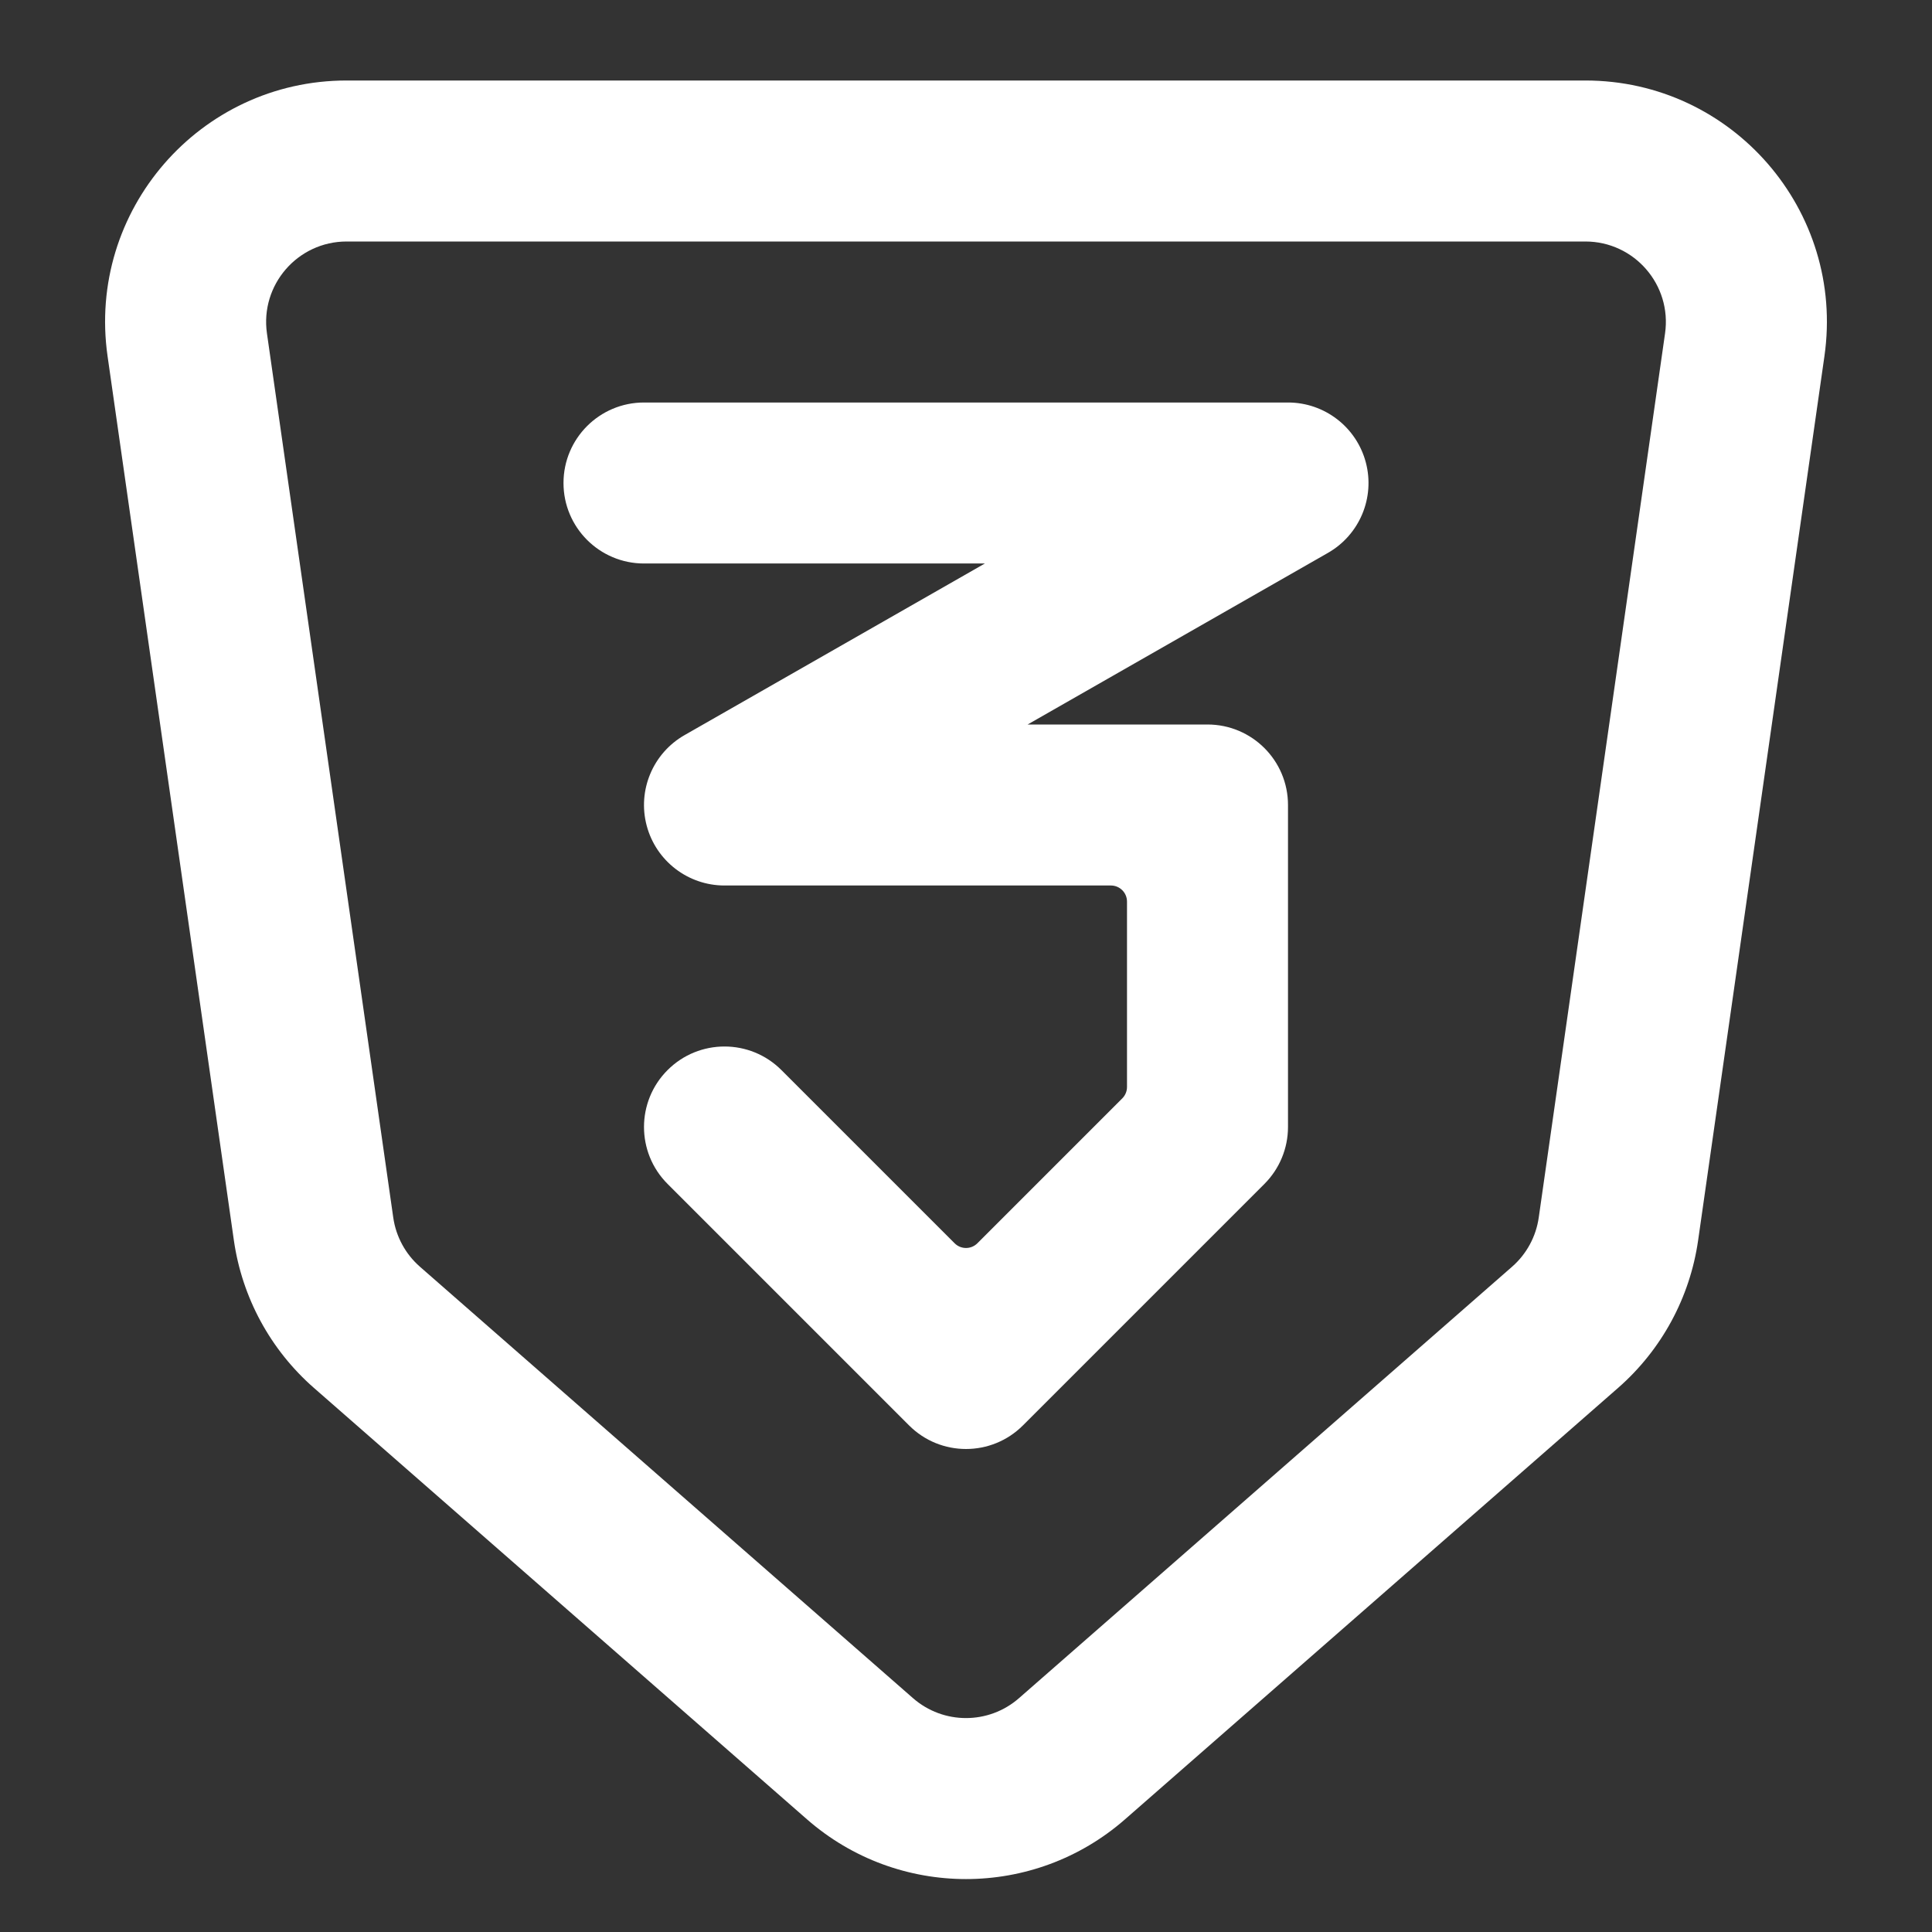 <svg width="800" height="800" viewBox="0 0 800 800" fill="none" xmlns="http://www.w3.org/2000/svg">
<rect x="0" y="0" width="800" height="800" fill="#333333" stroke="none"/>
<path d="M266.667 166.667C248.257 166.667 233.333 181.591 233.333 200C233.333 218.409 248.257 233.333 266.667 233.333H407.813L283.462 304.392C270.339 311.89 263.904 327.28 267.783 341.89C271.663 356.496 284.886 366.666 300 366.666H460C463.683 366.666 466.667 369.65 466.667 373.333V450.096C466.667 451.866 465.963 453.563 464.713 454.813L404.713 514.813C402.11 517.416 397.89 517.416 395.287 514.813L323.57 443.096C310.553 430.08 289.447 430.08 276.43 443.096C263.412 456.113 263.412 477.22 276.43 490.236L376.43 590.236C389.447 603.253 410.553 603.253 423.57 590.236L523.57 490.236C529.82 483.986 533.333 475.506 533.333 466.666V333.333C533.333 314.924 518.41 300 500 300H425.52L549.87 228.941C562.993 221.442 569.43 206.053 565.55 191.444C561.67 176.836 548.447 166.667 533.333 166.667H266.667Z" fill="white"/>
<path fill-rule="evenodd" clip-rule="evenodd" d="M143.534 33.334C82.679 33.334 35.933 87.232 44.539 147.475L96.84 513.58C100.223 537.26 111.982 558.943 129.984 574.697L334.15 753.34C371.853 786.33 428.147 786.33 465.85 753.34L670.017 574.697C688.017 558.943 699.777 537.26 703.16 513.58L755.46 147.475C764.067 87.232 717.32 33.334 656.467 33.334H143.534ZM110.536 138.047C107.667 117.966 123.249 100 143.534 100H656.467C676.75 100 692.333 117.966 689.463 138.047L637.163 504.15C636.037 512.043 632.117 519.273 626.117 524.523L421.95 703.167C409.383 714.163 390.617 714.163 378.05 703.167L173.884 524.523C167.884 519.273 163.964 512.043 162.836 504.15L110.536 138.047Z" fill="white"/>
</svg>
